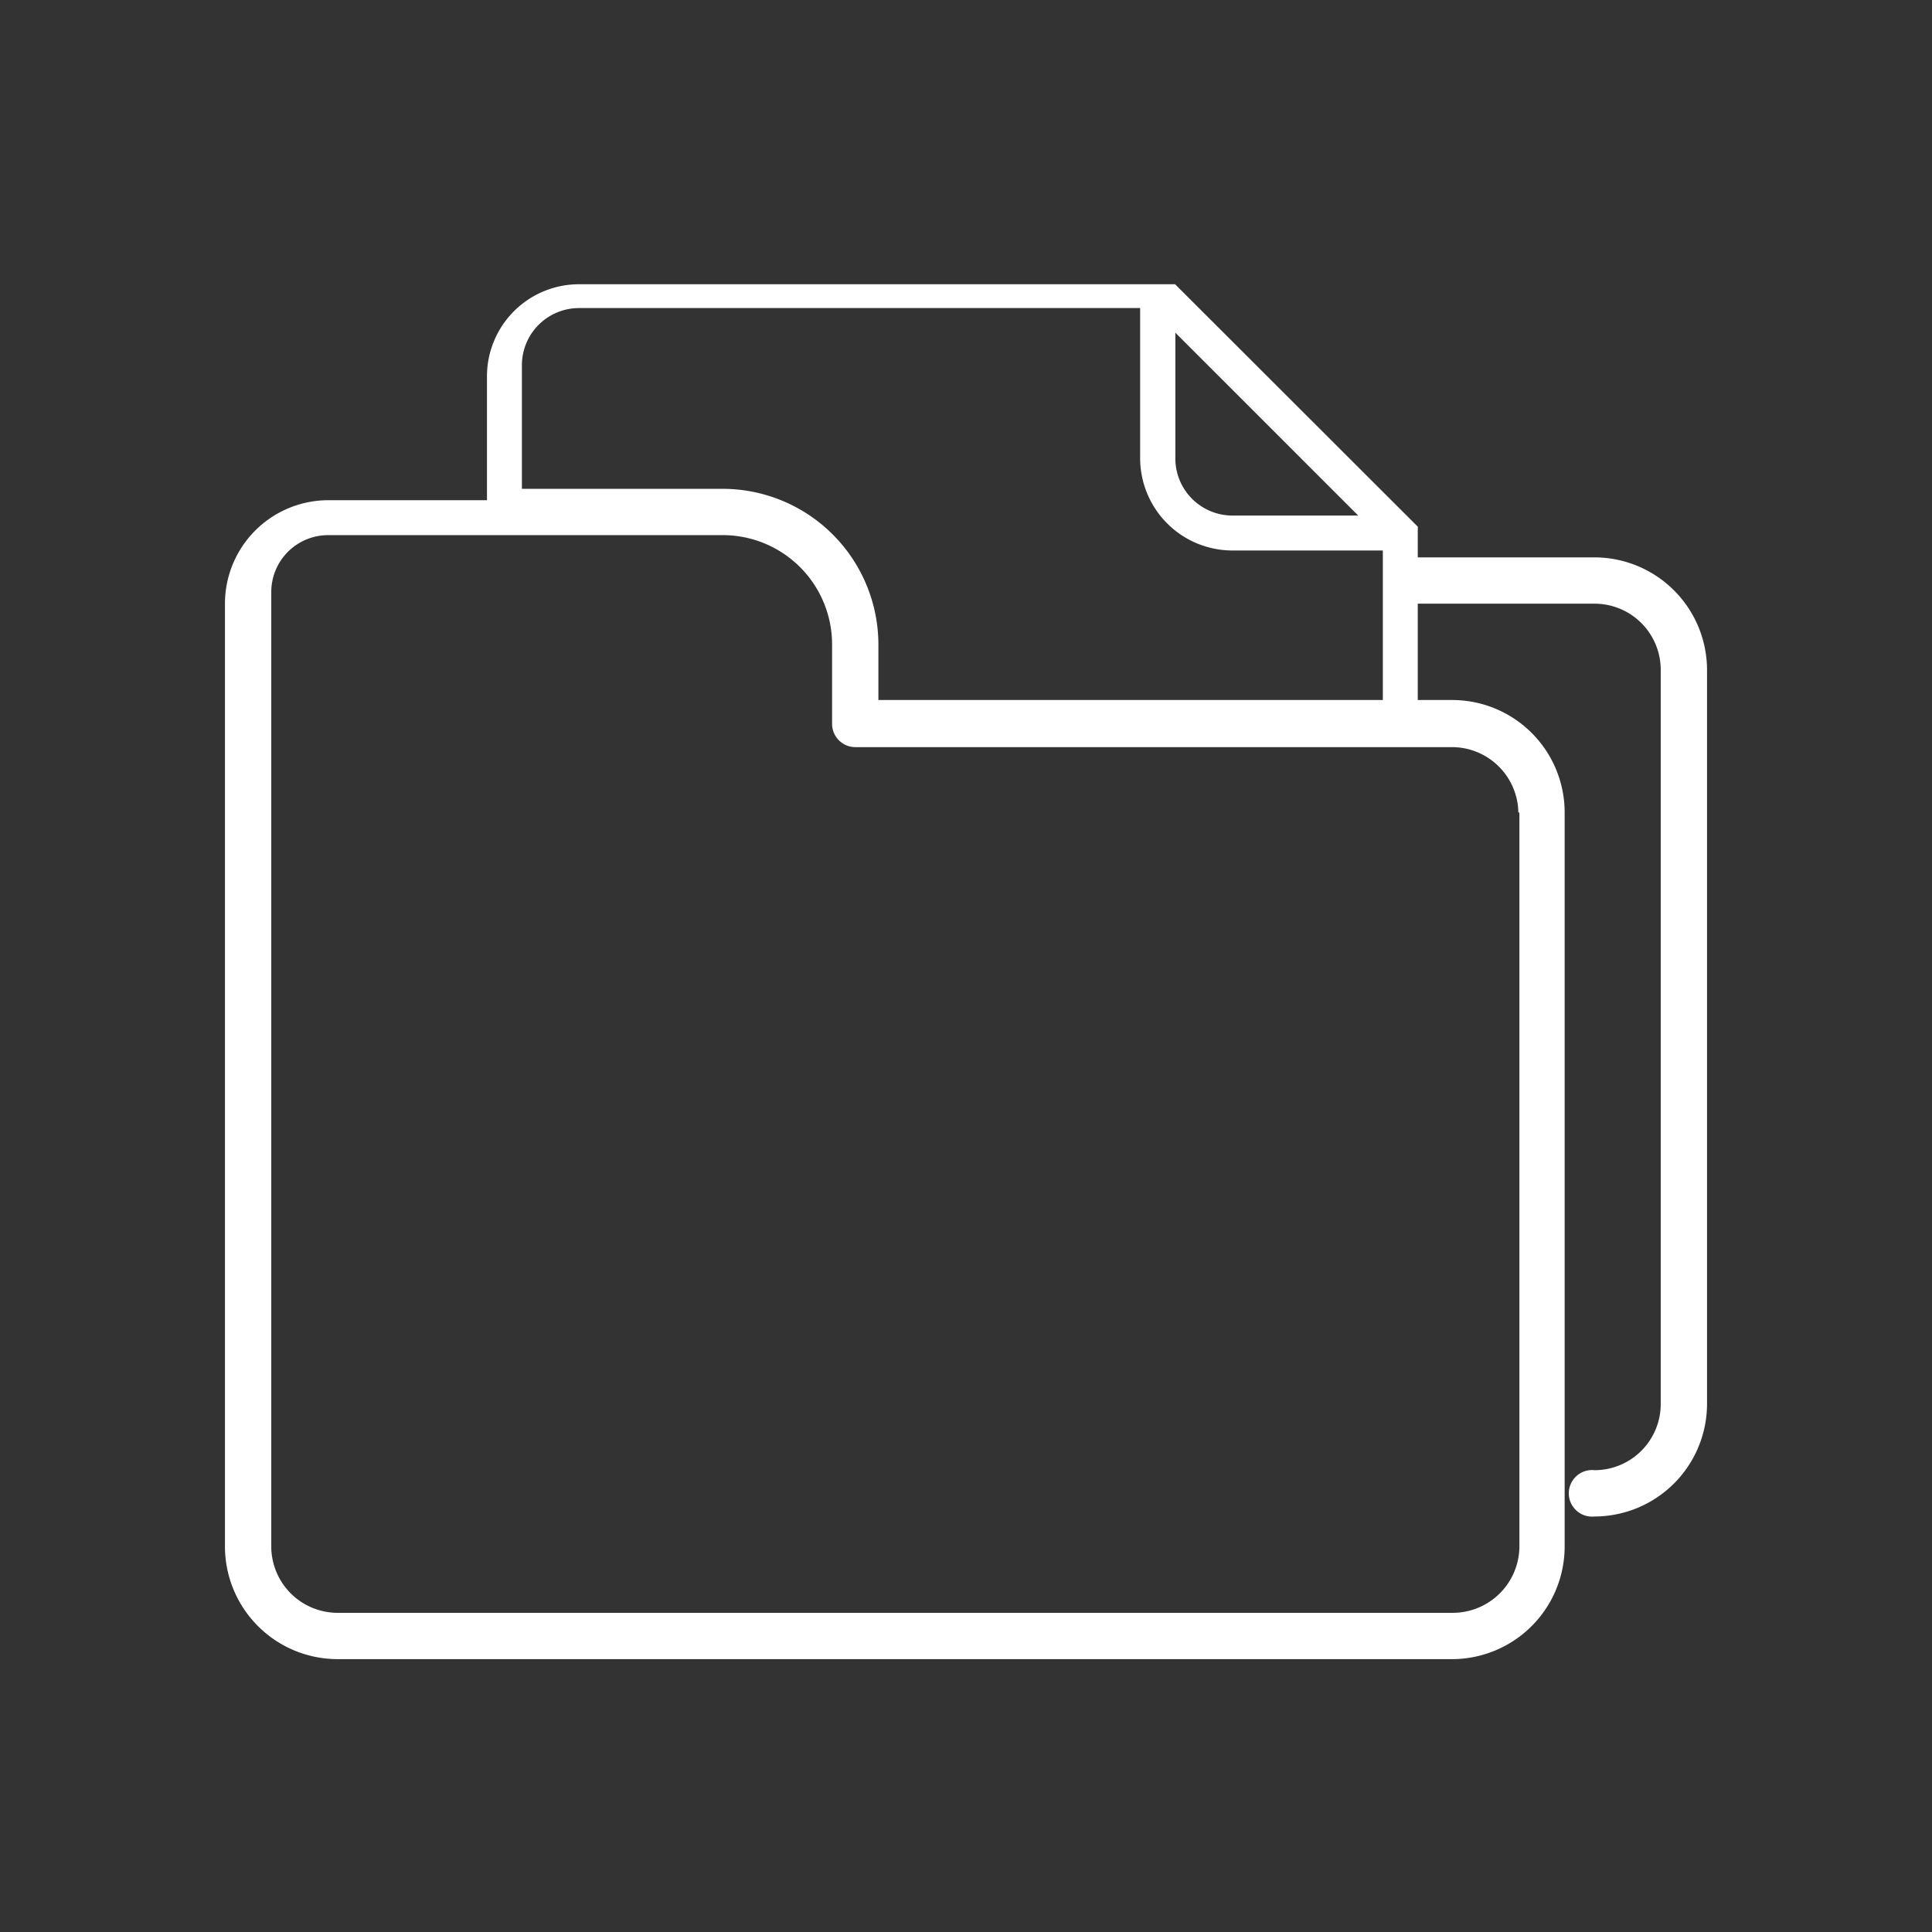 ﻿<svg xmlns="http://www.w3.org/2000/svg" viewBox="0 0 73 73">
  <rect x="0" y="0" width="73" height="73" fill="#333333" stroke="none"/>
  <path fill="#ffffff" d="M60.25 21.06h-6.68v-1a.43.43 0 000-.05.14.14 0 000-.06.08.08 0 000-.05l-9.17-9.16H21.88a3.48 3.48 0 00-3.48 3.48v4.68h-6a3.91 3.91 0 00-3.9 3.9v35.63a4.26 4.26 0 004.25 4.26h42.11a4.26 4.26 0 004.26-4.26V30.7a4.25 4.25 0 00-4.26-4.25h-1.29v-3.64h6.68a2.5 2.5 0 012.5 2.5v27.74a2.5 2.5 0 01-2.5 2.5.88.88 0 100 1.75 4.26 4.26 0 004.25-4.25V25.31a4.26 4.26 0 00-4.25-4.25zm-15.84-8.49l6.91 6.91h-4.75a2.16 2.16 0 01-2.16-2.16zm13 18.13v27.73a2.52 2.52 0 01-2.51 2.51H12.75a2.51 2.51 0 01-2.5-2.51V22.37a2.15 2.15 0 012.15-2.15h14.9a4.13 4.13 0 014.14 4.13v3a.88.88 0 00.87.88h22.55a2.51 2.51 0 012.51 2.47zm-24.22-4.25v-2.1a5.89 5.89 0 00-5.89-5.88h-7.58v-4.68a2.16 2.16 0 012.16-2.15h21.2v5.68a3.49 3.49 0 003.49 3.48h5.68v5.65z" />
</svg>
